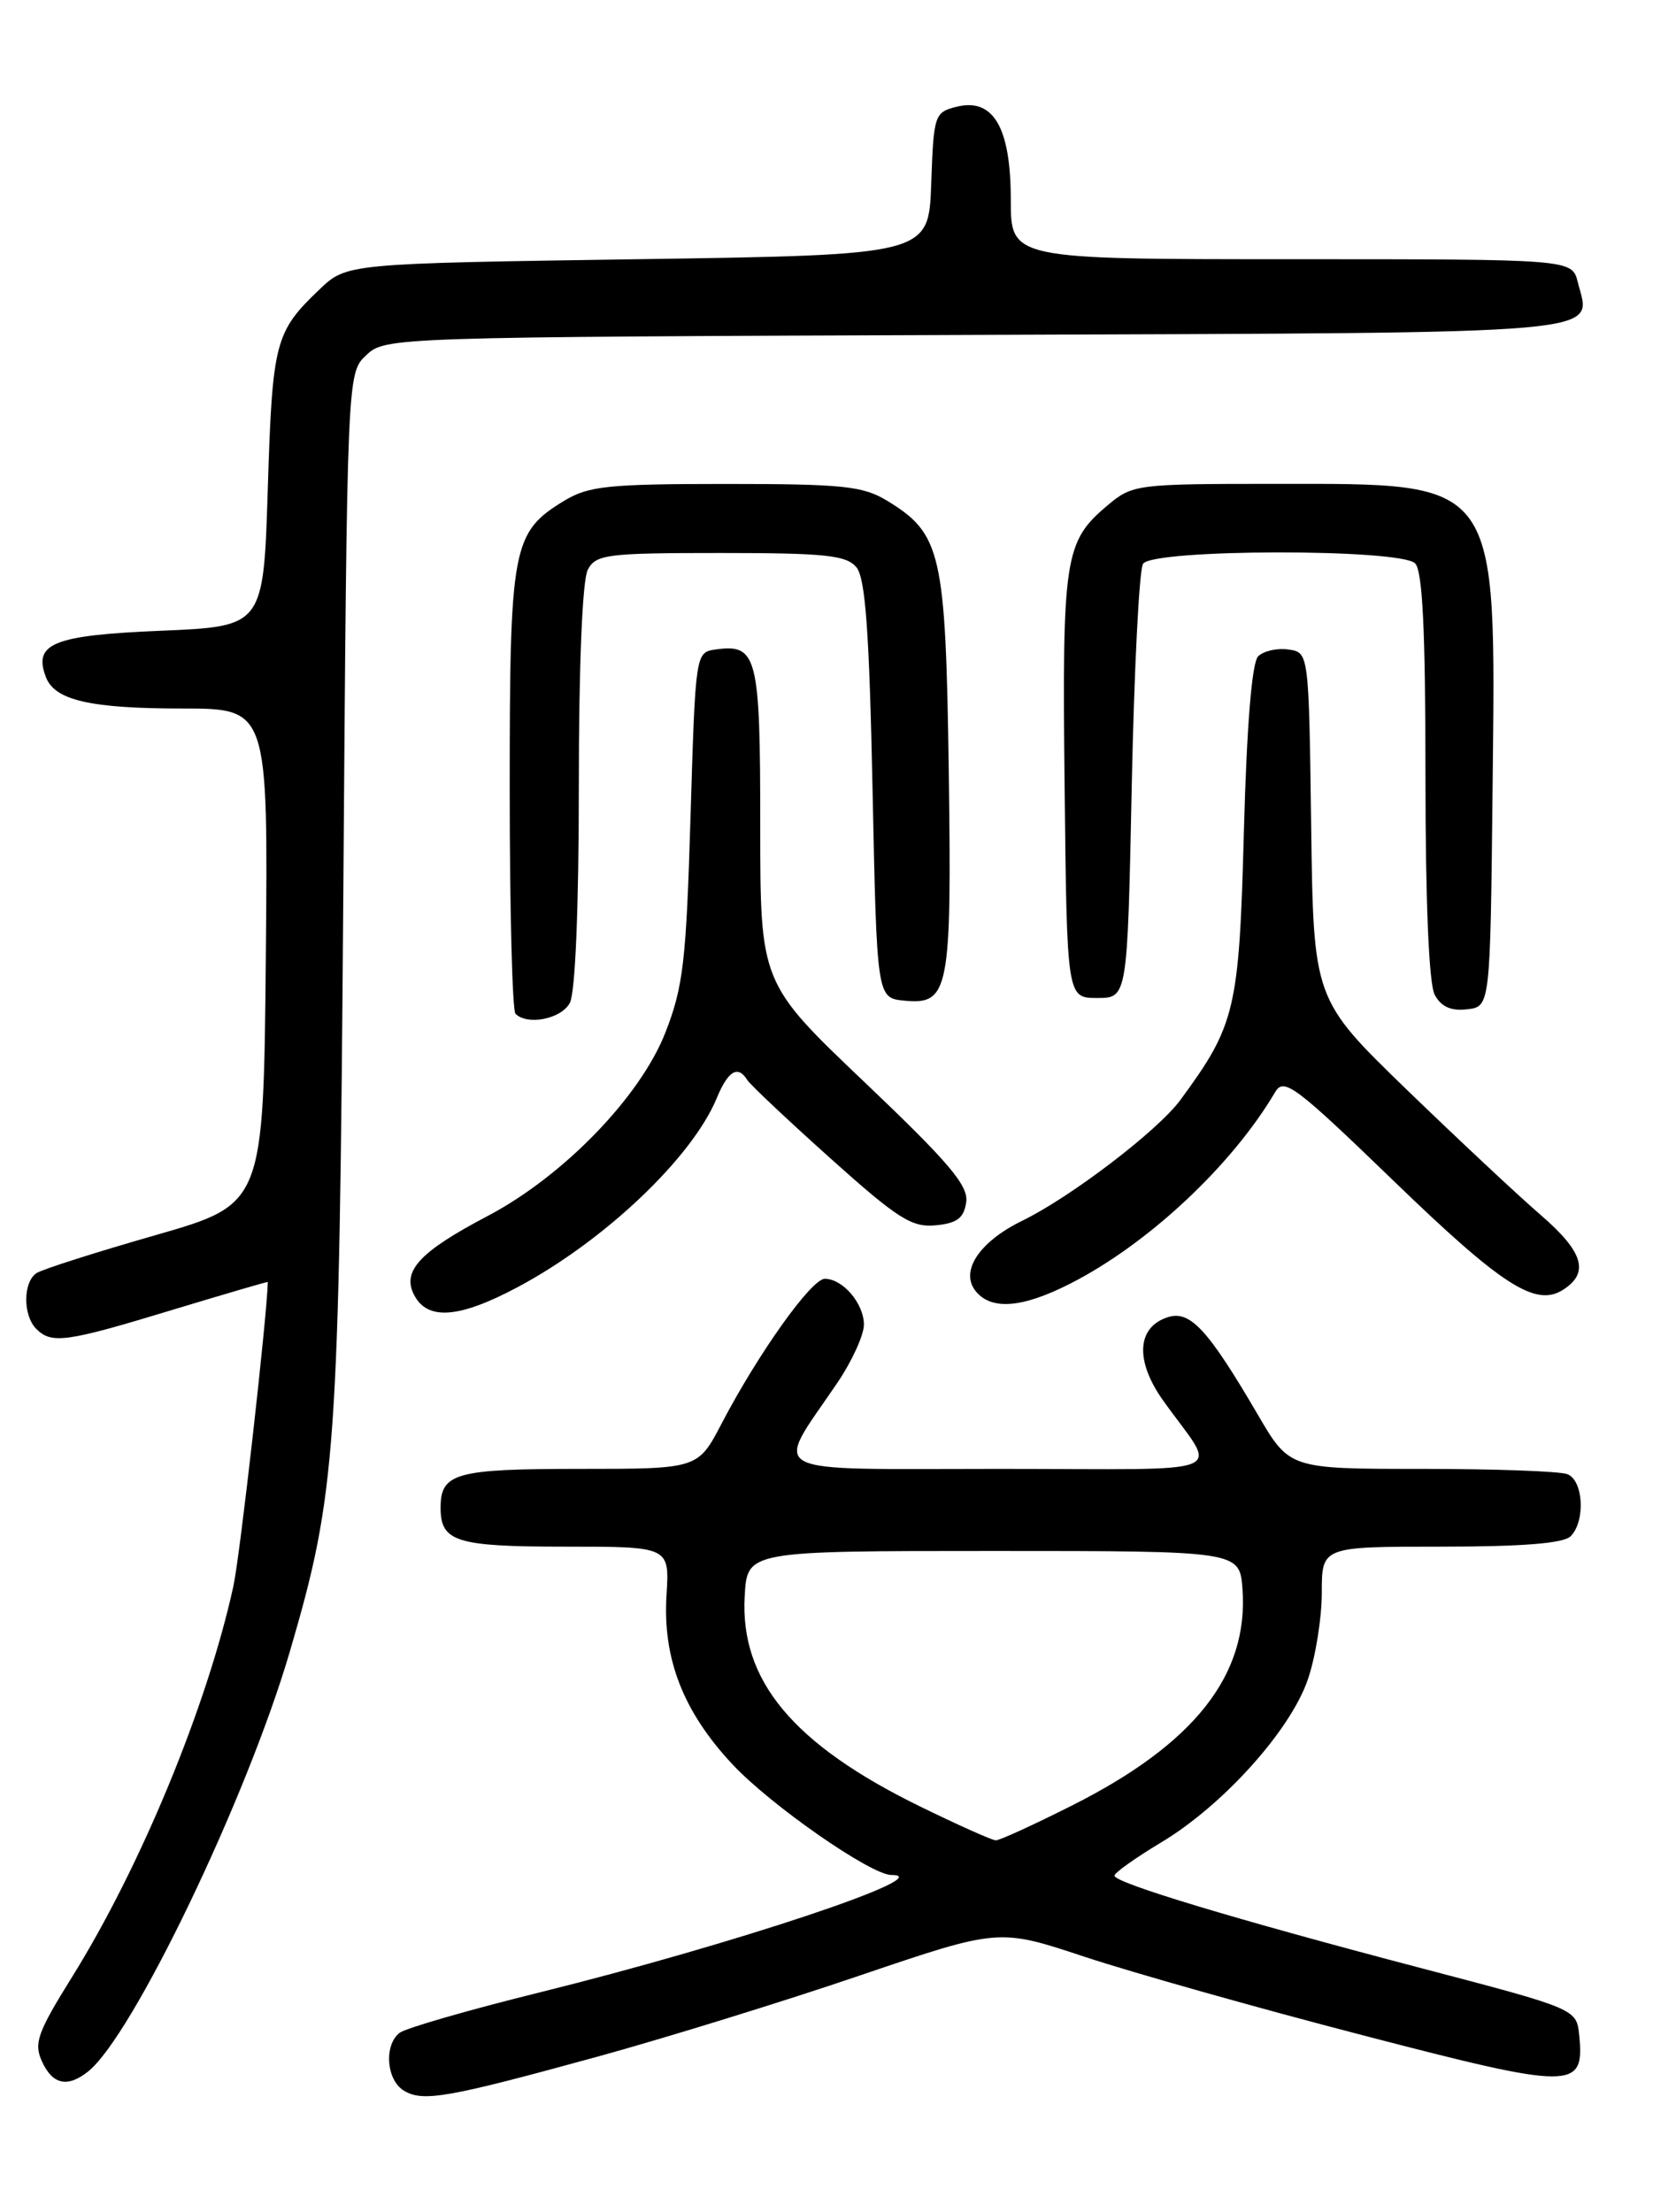<?xml version="1.0" encoding="UTF-8" standalone="no"?>
<!DOCTYPE svg PUBLIC "-//W3C//DTD SVG 1.1//EN" "http://www.w3.org/Graphics/SVG/1.1/DTD/svg11.dtd" >
<svg xmlns="http://www.w3.org/2000/svg" xmlns:xlink="http://www.w3.org/1999/xlink" version="1.1" viewBox="0 0 194 256">
 <g >
 <path fill="currentColor"
d=" M 69.25 238.00 C 77.09 235.84 90.73 231.63 99.56 228.62 C 115.62 223.17 115.62 223.17 125.56 226.47 C 131.03 228.28 145.49 232.37 157.71 235.54 C 182.12 241.89 183.42 241.89 182.80 235.59 C 182.50 232.50 182.50 232.50 164.50 227.78 C 143.01 222.14 129.00 217.91 129.00 217.08 C 129.00 216.74 131.43 215.02 134.39 213.24 C 141.55 208.96 149.38 200.26 151.39 194.36 C 152.28 191.76 153.00 187.25 153.00 184.32 C 153.00 179.00 153.00 179.00 166.80 179.00 C 176.20 179.00 180.98 178.62 181.80 177.80 C 183.54 176.06 183.29 171.32 181.42 170.61 C 180.55 170.27 172.96 170.00 164.55 170.00 C 149.26 170.00 149.26 170.00 145.58 163.70 C 139.83 153.87 137.76 151.62 135.19 152.44 C 131.58 153.58 131.36 157.48 134.63 162.08 C 141.00 171.02 143.45 170.00 115.60 170.00 C 87.79 170.00 89.54 170.94 96.95 160.00 C 98.62 157.53 99.99 154.52 100.00 153.32 C 100.00 150.86 97.56 148.00 95.47 148.00 C 93.92 148.00 87.77 156.64 83.53 164.75 C 80.79 170.00 80.79 170.00 67.10 170.00 C 52.72 170.00 51.00 170.48 51.00 174.50 C 51.00 178.44 52.80 179.00 65.45 179.00 C 77.50 179.00 77.50 179.00 77.15 184.60 C 76.69 191.96 79.09 198.12 84.80 204.21 C 89.21 208.93 100.81 217.00 103.18 217.00 C 108.95 217.00 84.86 225.04 62.50 230.58 C 54.25 232.62 46.94 234.73 46.25 235.27 C 44.42 236.70 44.72 240.73 46.75 241.96 C 48.97 243.29 51.73 242.81 69.25 238.00 Z  M 10.19 239.75 C 15.34 235.67 28.58 208.10 33.55 191.14 C 38.93 172.75 39.25 168.16 39.74 103.34 C 40.18 43.18 40.18 43.18 42.40 41.10 C 44.59 39.03 45.28 39.01 112.95 38.76 C 187.92 38.48 184.17 38.80 182.63 32.65 C 181.96 30.00 181.96 30.00 149.48 30.00 C 117.00 30.00 117.00 30.00 117.00 23.11 C 117.00 14.74 114.98 11.29 110.71 12.36 C 108.17 13.00 108.07 13.30 107.79 21.26 C 107.50 29.50 107.50 29.50 73.81 30.00 C 40.13 30.50 40.13 30.50 36.98 33.50 C 31.83 38.41 31.53 39.55 31.00 56.50 C 30.50 72.50 30.50 72.50 18.61 73.00 C 6.15 73.52 3.81 74.47 5.32 78.38 C 6.34 81.05 10.49 82.00 21.08 82.00 C 31.03 82.00 31.03 82.00 30.77 110.68 C 30.50 139.36 30.50 139.36 18.00 142.95 C 11.12 144.92 4.94 146.89 4.25 147.33 C 2.66 148.33 2.63 152.23 4.20 153.80 C 5.97 155.57 7.65 155.34 19.88 151.62 C 26.00 149.77 31.00 148.30 31.00 148.37 C 30.90 152.45 27.78 180.07 27.02 183.55 C 23.99 197.40 16.30 216.03 8.33 228.82 C 4.34 235.23 3.89 236.47 4.86 238.58 C 6.08 241.26 7.81 241.64 10.19 239.75 Z  M 59.93 148.96 C 69.97 143.61 80.11 133.98 82.96 127.10 C 84.27 123.93 85.41 123.24 86.49 124.98 C 86.82 125.52 91.15 129.60 96.10 134.04 C 103.92 141.05 105.54 142.08 108.31 141.81 C 110.79 141.57 111.57 140.98 111.84 139.13 C 112.11 137.21 109.85 134.55 100.09 125.26 C 88.00 113.76 88.00 113.76 88.00 95.50 C 88.00 75.86 87.65 74.49 82.81 75.17 C 80.51 75.50 80.50 75.61 79.93 94.50 C 79.43 111.25 79.09 114.21 77.02 119.50 C 74.11 126.94 65.21 136.12 56.45 140.73 C 48.55 144.88 46.47 147.13 47.96 149.92 C 49.52 152.85 53.18 152.56 59.93 148.96 Z  M 123.84 148.58 C 132.82 144.03 142.57 134.93 147.61 126.38 C 148.62 124.68 149.94 125.68 161.39 136.74 C 173.84 148.77 177.74 151.28 180.90 149.29 C 184.01 147.33 183.30 144.90 178.38 140.65 C 175.73 138.37 168.73 131.81 162.80 126.08 C 152.04 115.65 152.04 115.65 151.77 95.58 C 151.50 75.50 151.50 75.50 149.13 75.17 C 147.83 74.98 146.26 75.34 145.63 75.96 C 144.91 76.69 144.31 83.97 143.98 96.30 C 143.43 116.87 143.01 118.63 136.62 127.32 C 134.01 130.86 123.95 138.54 118.33 141.28 C 113.31 143.73 111.06 147.17 112.97 149.47 C 114.79 151.66 118.34 151.37 123.84 148.58 Z  M 65.96 116.07 C 66.59 114.89 67.00 105.03 67.00 91.00 C 67.00 76.97 67.41 67.11 68.04 65.93 C 68.98 64.16 70.26 64.00 83.41 64.00 C 95.52 64.00 97.97 64.26 99.13 65.65 C 100.17 66.91 100.62 73.03 101.00 91.40 C 101.50 115.50 101.50 115.50 104.68 115.81 C 109.86 116.31 110.17 114.67 109.82 89.19 C 109.46 63.98 108.96 61.78 102.70 57.96 C 99.89 56.25 97.61 56.01 84.00 56.01 C 70.39 56.01 68.11 56.25 65.30 57.96 C 59.30 61.62 59.00 63.18 59.00 91.28 C 59.00 105.24 59.30 116.97 59.67 117.33 C 61.05 118.71 64.97 117.93 65.96 116.07 Z  M 172.77 91.19 C 173.15 55.17 173.74 56.00 147.63 56.00 C 131.55 56.00 131.08 56.06 128.21 58.48 C 123.21 62.68 122.94 64.45 123.23 91.00 C 123.50 115.50 123.50 115.50 127.00 115.50 C 130.50 115.50 130.50 115.50 131.00 91.00 C 131.28 77.53 131.86 65.94 132.31 65.25 C 133.43 63.52 162.08 63.48 163.80 65.20 C 164.66 66.06 165.00 72.93 165.00 89.77 C 165.00 104.41 165.40 113.88 166.07 115.13 C 166.81 116.51 167.95 117.03 169.82 116.81 C 172.50 116.50 172.50 116.50 172.77 91.19 Z  M 106.50 209.07 C 91.79 201.87 85.63 194.48 86.20 184.69 C 86.50 179.50 86.50 179.50 115.00 179.50 C 143.50 179.50 143.50 179.50 143.82 183.93 C 144.53 193.87 138.25 201.83 124.10 208.95 C 119.67 211.18 115.70 213.00 115.27 212.99 C 114.85 212.99 110.90 211.22 106.50 209.07 Z "/>
</g>
</svg>